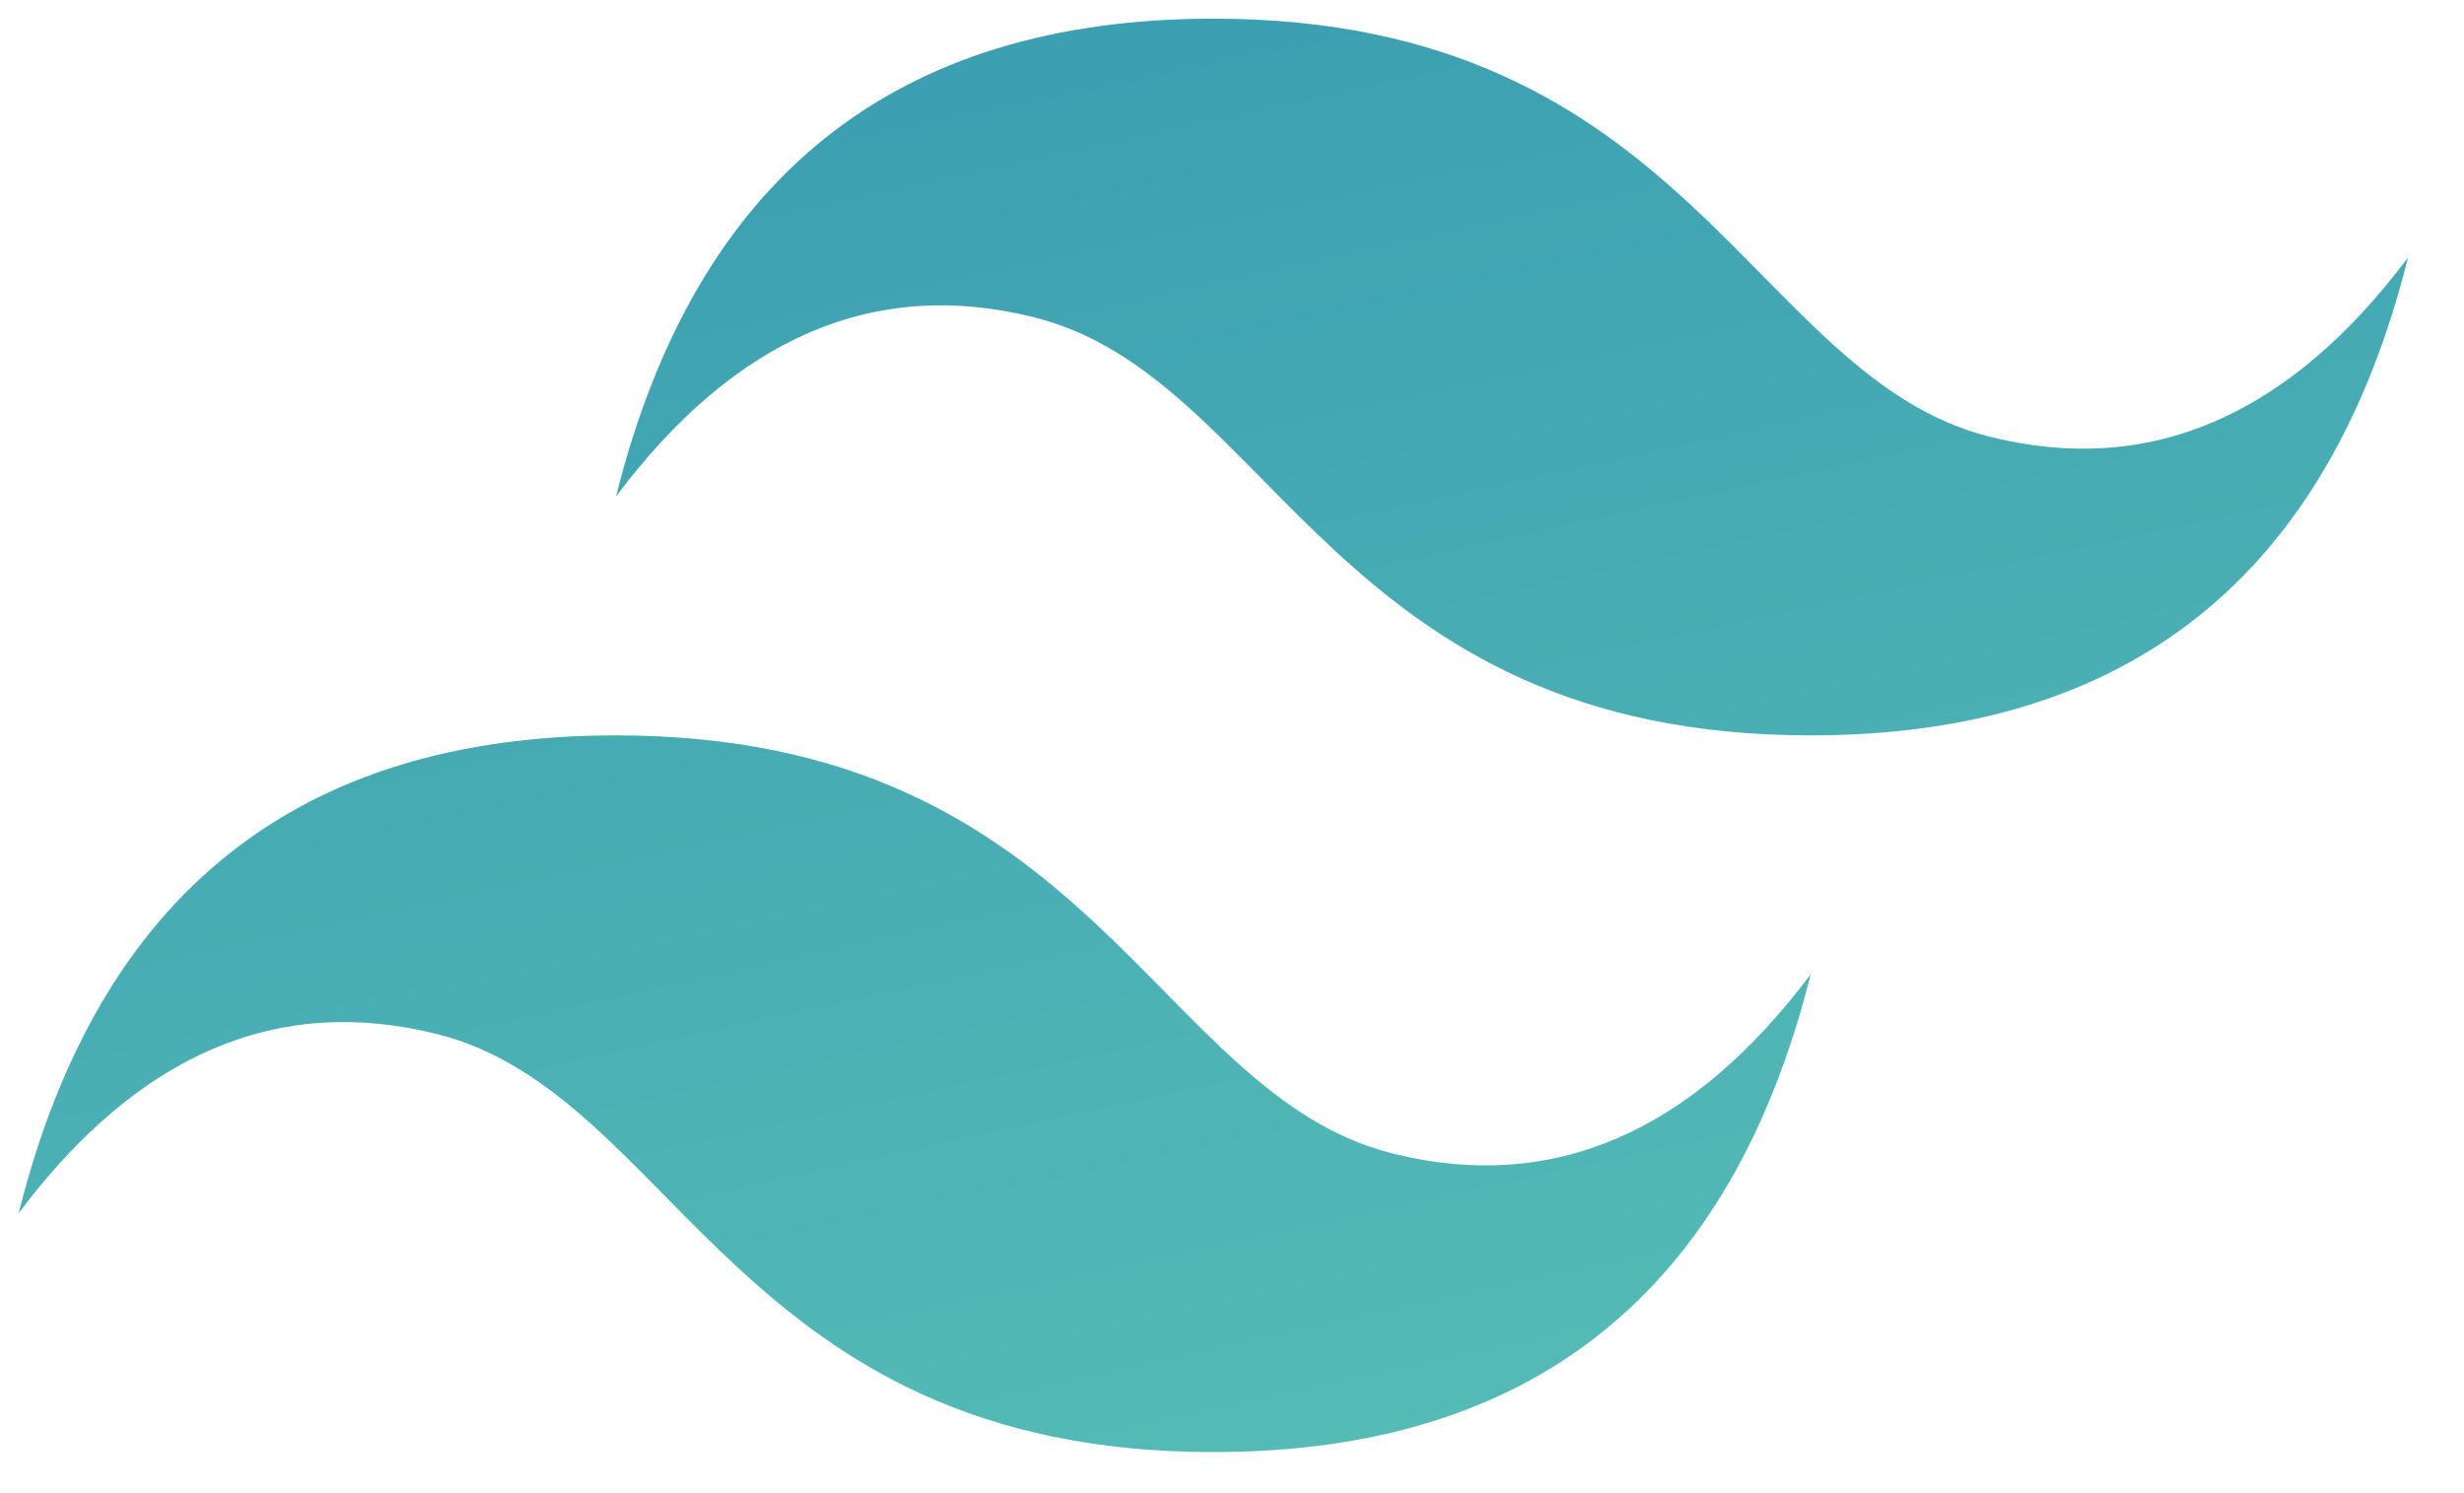 <svg xmlns="http://www.w3.org/2000/svg" xmlns:xlink="http://www.w3.org/1999/xlink" viewBox="0 0 66 40" fill="#fff" fillRule="evenodd" stroke="#000" strokeLinecap="round" strokeLinejoin="round"><use xlink:href="#B" x=".5" y=".5"/><defs><linearGradient x1="0.00%" y1="-88.89%" y2="188.89%" id="A" x2="100.00%"><stop stop-color="#2383ae" offset="0%"/><stop stop-color="#6dd7b9" offset="100%"/></linearGradient></defs><symbol id="B" overflow="visible"><path d="M16 12.8C18.133 4.267 23.467 0 32 0c12.8 0 14.4 9.6 20.8 11.2 4.267 1.067 8-.533 11.2-4.8-2.133 8.533-7.467 12.8-16 12.8-12.8 0-14.4-9.6-20.8-11.2-4.267-1.067-8 .533-11.2 4.8zM0 32c2.133-8.533 7.467-12.8 16-12.8 12.8 0 14.4 9.6 20.8 11.2 4.267 1.067 8-.533 11.2-4.8-2.133 8.533-7.467 12.8-16 12.8-12.8 0-14.4-9.6-20.8-11.2-4.267-1.067-8 .533-11.2 4.8z" stroke="none" fill="url(#A)"/></symbol></svg>